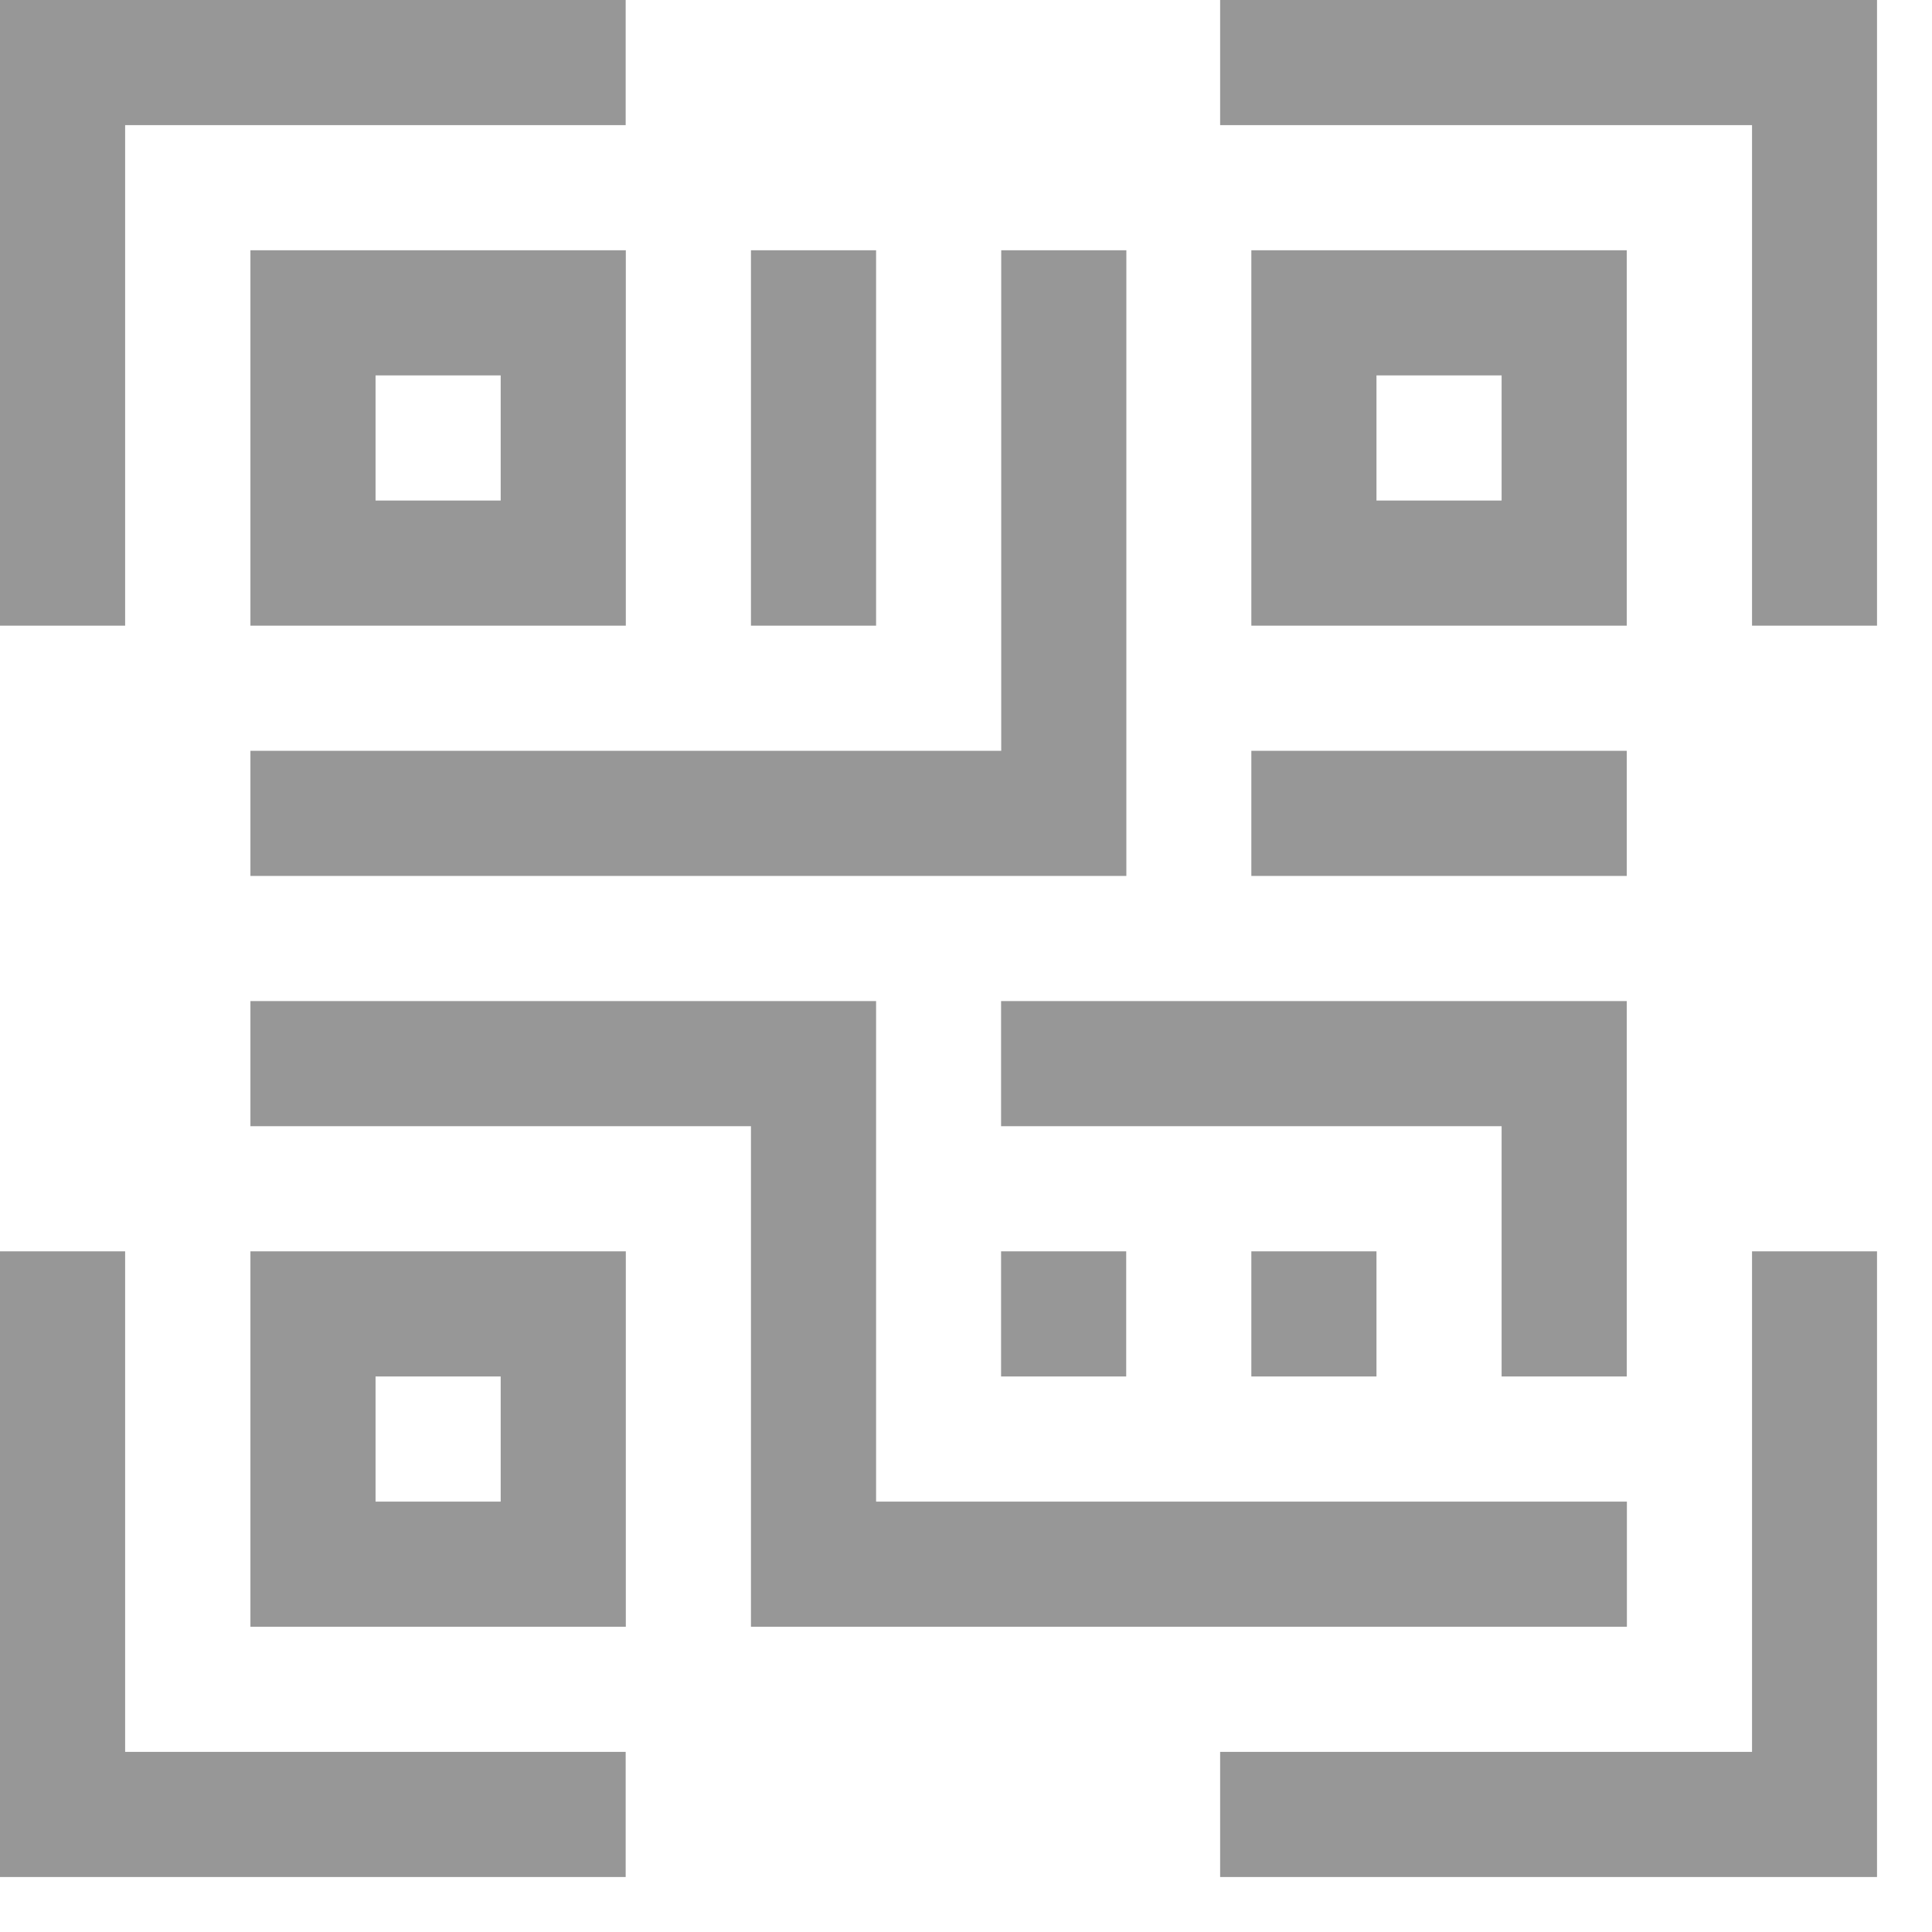 <svg width="13" height="13" viewBox="0 0 13 13" fill="none" xmlns="http://www.w3.org/2000/svg">
<path d="M0.842 0.842H4.21V0H0V4.21H0.842V0.842Z" fill="#979797"/>
<path d="M4.211 4.21V1.684H1.685V4.21H4.211ZM2.527 2.526H3.369V3.368H2.527V2.526Z" fill="#979797"/>
<path d="M8.21 0V0.842H11.789V4.21H12.63V0H8.21Z" fill="#979797"/>
<path d="M10.946 4.21V1.684H8.42V4.21H10.946ZM9.262 2.526H10.104V3.368H9.262V2.526Z" fill="#979797"/>
<path d="M0.842 8.42H0V12.63H4.21V11.788H0.842V8.42Z" fill="#979797"/>
<path d="M2.527 8.42H1.685V10.946H4.211V8.42H2.527ZM3.369 10.104H2.527V9.262H3.369V10.104Z" fill="#979797"/>
<path d="M11.789 11.788H8.21V12.63H12.63V8.42H11.789V11.788Z" fill="#979797"/>
<path d="M6.736 7.578H10.104V9.262H10.946V6.736H6.736V7.578Z" fill="#979797"/>
<path d="M10.947 10.946V10.104H5.895V6.736H1.685V7.578H5.053V10.946H10.947Z" fill="#979797"/>
<path d="M5.053 1.684H5.895V4.21H5.053V1.684Z" fill="#979797"/>
<path d="M1.685 5.894H7.579V1.684H6.737V5.052H1.685V5.894Z" fill="#979797"/>
<path d="M8.42 5.052H10.946V5.894H8.42V5.052Z" fill="#979797"/>
<path d="M8.42 8.42H9.262V9.262H8.42V8.42Z" fill="#979797"/>
<path d="M6.736 8.42H7.578V9.262H6.736V8.42Z" fill="#979797"/>
</svg>
